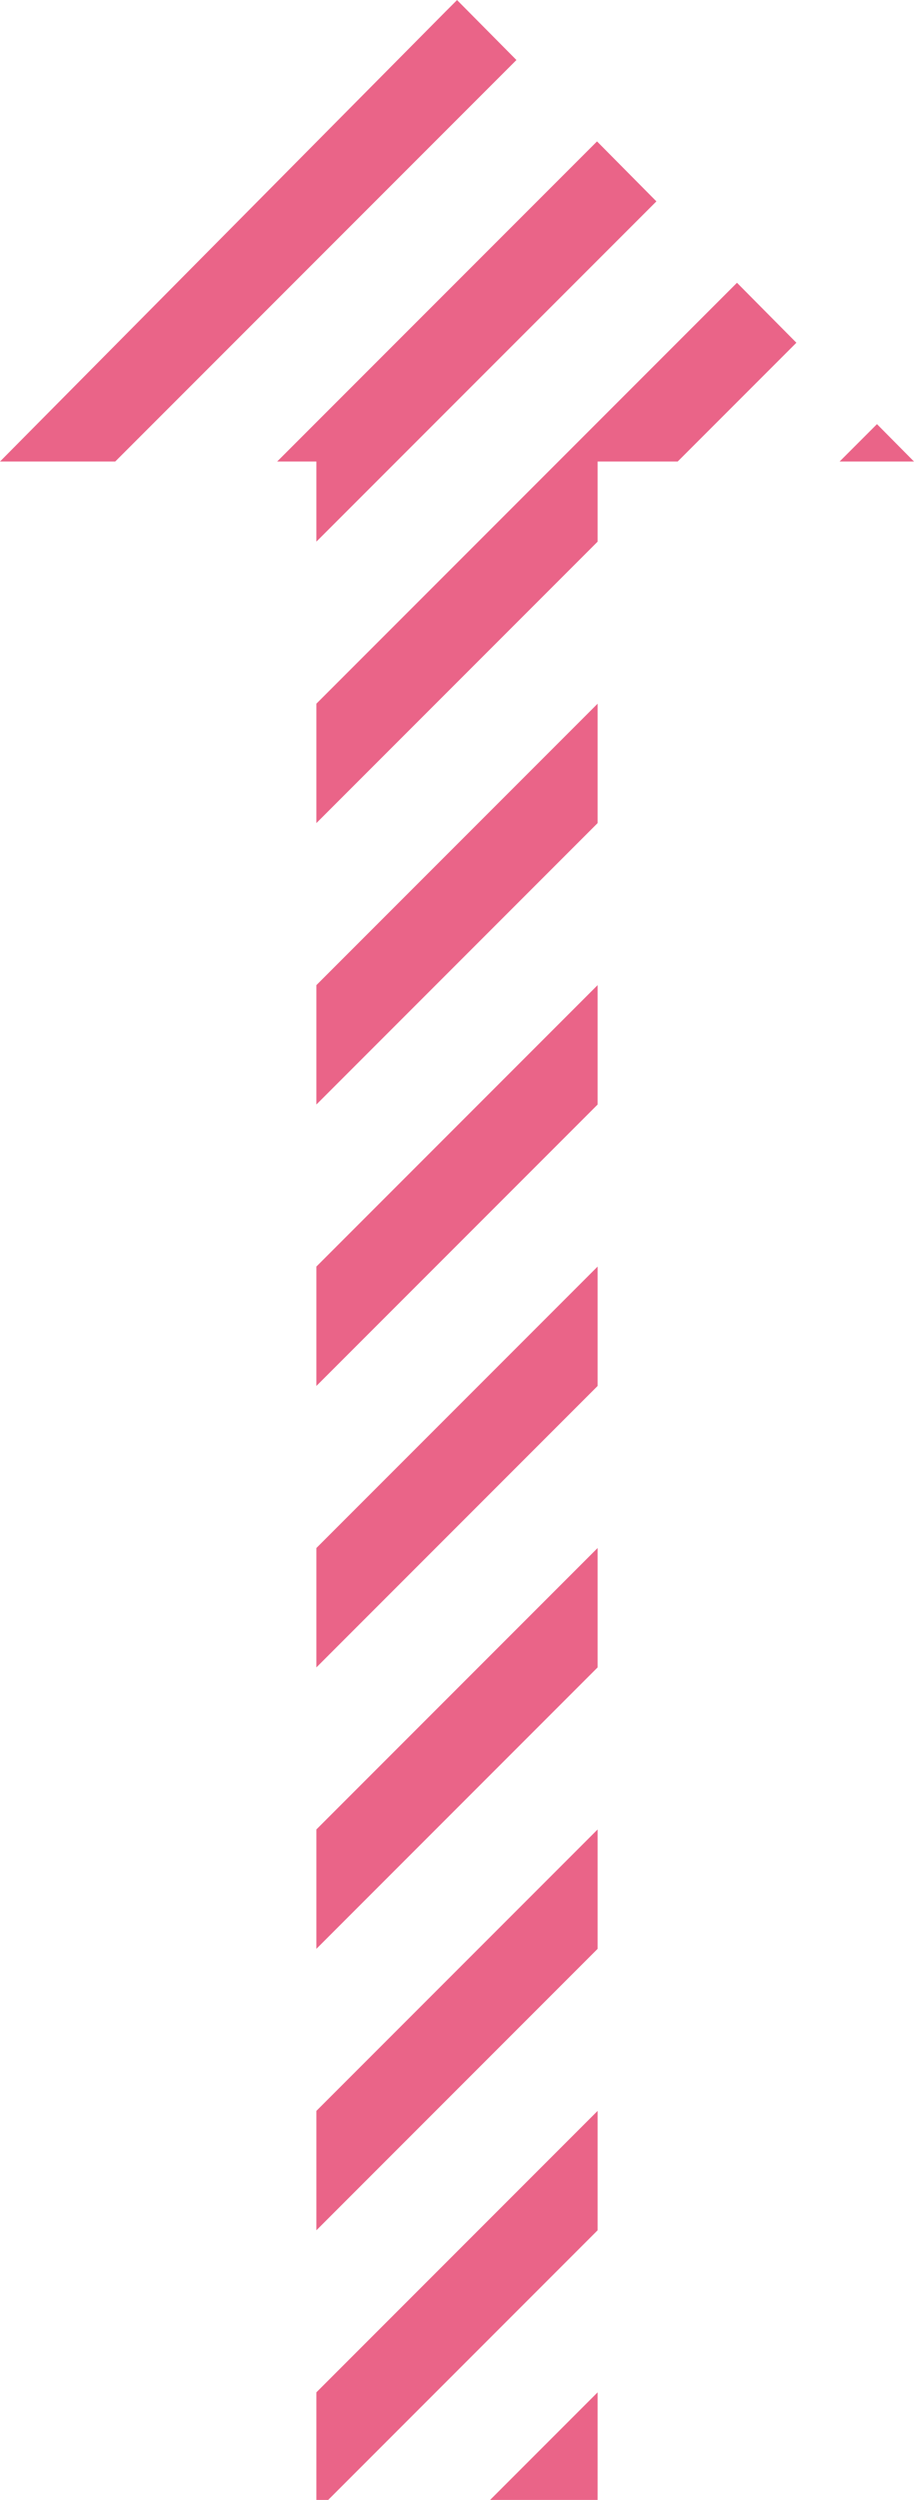 <?xml version="1.0" encoding="utf-8"?>
<!-- Generator: Adobe Illustrator 16.0.4, SVG Export Plug-In . SVG Version: 6.00 Build 0)  -->
<!DOCTYPE svg PUBLIC "-//W3C//DTD SVG 1.1//EN" "http://www.w3.org/Graphics/SVG/1.1/DTD/svg11.dtd">
<svg version="1.1" id="レイヤー_1" xmlns="http://www.w3.org/2000/svg" xmlns:xlink="http://www.w3.org/1999/xlink" x="0px"
	 y="0px" width="65px" height="177.653px" viewBox="0 0 65 177.653" enable-background="new 0 0 65 177.653" xml:space="preserve">
<polygon fill="#EA6488" points="42.5,150.007 22.5,170.007 22.5,177.653 23.339,177.653 42.5,158.492 "/>
<polygon fill="#EA6488" points="42.5,138.492 42.5,130.007 22.5,150.007 22.5,158.492 "/>
<polygon fill="#EA6488" points="42.5,177.653 42.5,170.007 34.854,177.653 "/>
<polygon fill="#EA6488" points="42.5,118.492 42.5,110.007 22.5,130.007 22.5,138.492 "/>
<polygon fill="#EA6488" points="42.5,98.492 42.5,90.007 22.5,110.007 22.5,118.492 "/>
<polygon fill="#EA6488" points="42.5,78.492 42.5,70.007 22.5,90.007 22.5,98.492 "/>
<g>
	<polygon fill="#EA6488" points="42.5,58.492 42.5,50.007 22.5,70.007 22.5,78.492 	"/>
	<polygon fill="#EA6488" points="62.367,30.141 59.71,32.798 65,32.798 	"/>
</g>
<polygon fill="none" points="56.636,24.356 48.194,32.798 65,32.798 "/>
<polygon fill="#EA6488" points="52.412,20.095 22.5,50.007 22.5,58.492 42.5,38.492 42.5,32.798 48.194,32.798 56.636,24.356 "/>
<polygon fill="#EA6488" points="42.458,10.049 19.71,32.798 22.5,32.798 22.5,38.492 46.681,14.311 "/>
<g>
	<polygon fill="none" points="32.5,0 31.675,0.833 32.504,0.004 	"/>
	<polygon fill="#EA6488" points="32.504,0.004 31.675,0.833 0,32.798 8.194,32.798 36.727,4.265 	"/>
</g>
</svg>
